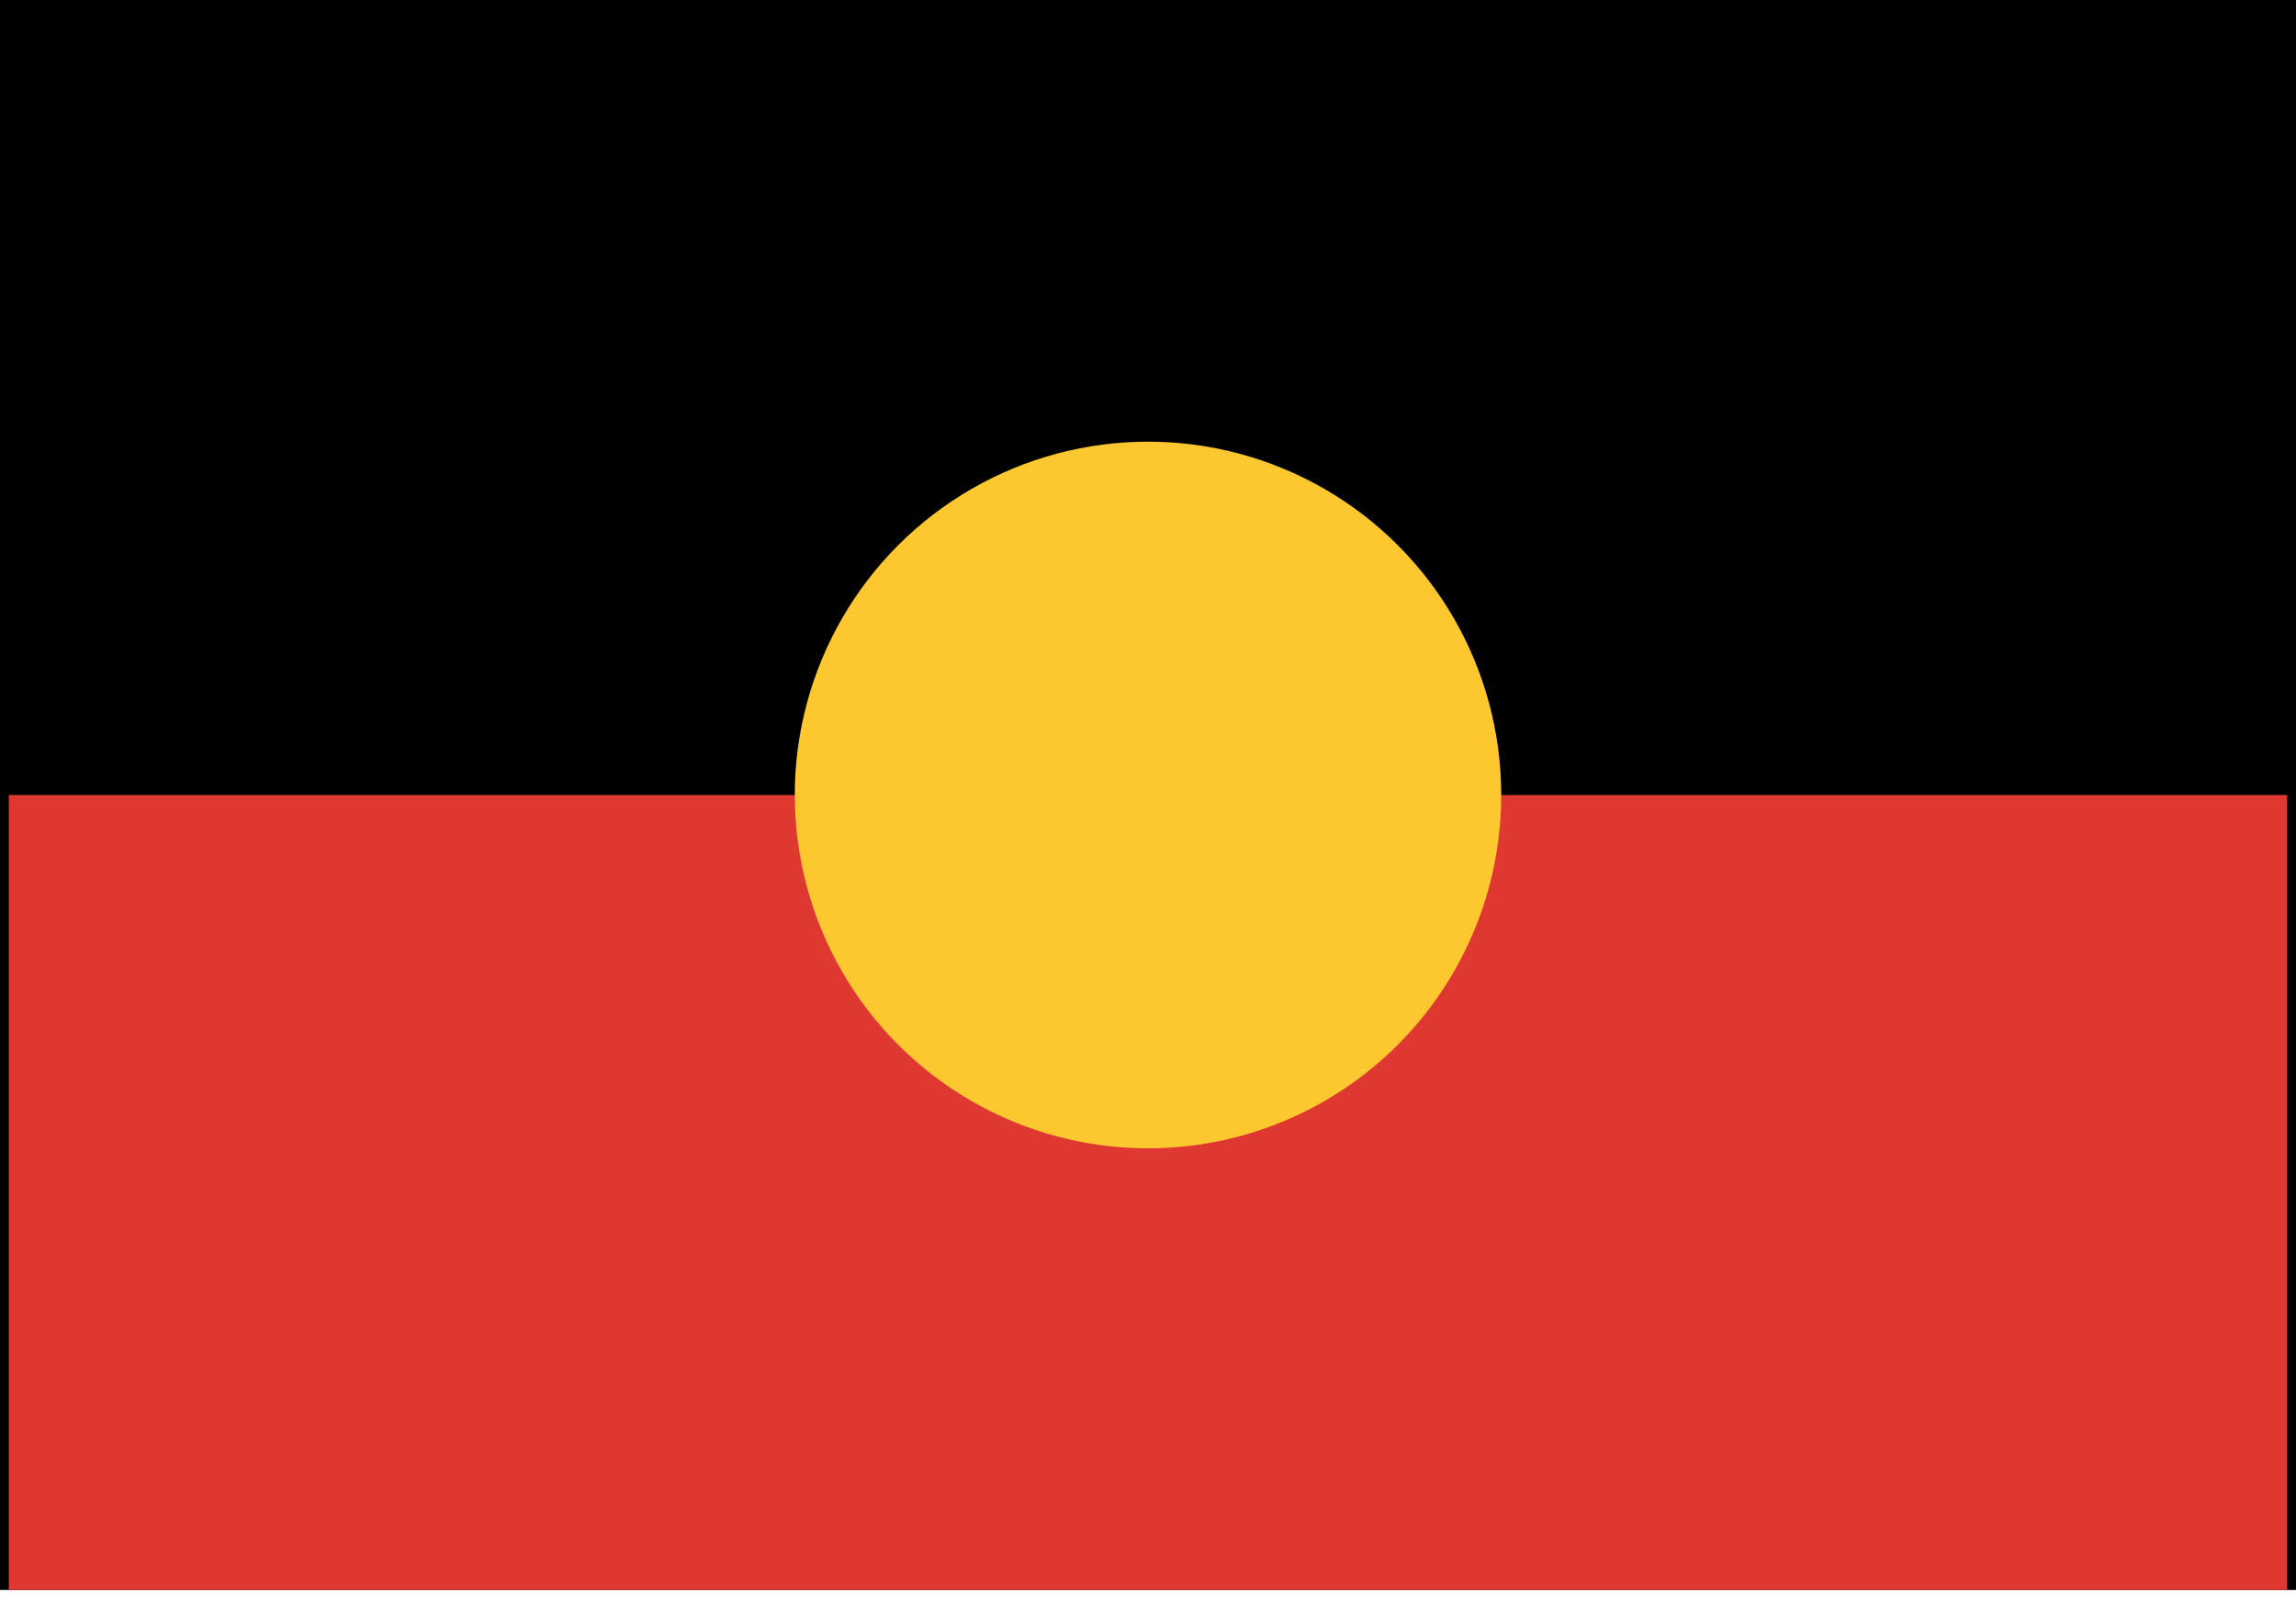 <?xml version="1.0" encoding="UTF-8"?>
<svg width="64px" height="45px" viewBox="0 0 64 45" version="1.1" xmlns="http://www.w3.org/2000/svg" xmlns:xlink="http://www.w3.org/1999/xlink">
    <!-- Generator: Sketch 47.1 (45422) - http://www.bohemiancoding.com/sketch -->
    <title>flag-aboriginal</title>
    <desc>Created with Sketch.</desc>
    <defs></defs>
    <g id="Page-1" stroke="none" stroke-width="1" fill="none" fill-rule="evenodd">
        <g id="flag-aboriginal" fill-rule="nonzero">
            <rect id="Rectangle-path" fill="#000000" x="0" y="0" width="64" height="44.308"></rect>
            <rect id="Rectangle-path" fill="#DE3831" x="0.246" y="22.154" width="63.508" height="22.154"></rect>
            <circle id="Oval" fill="#FDC82F" cx="32" cy="22.154" r="9.846"></circle>
        </g>
    </g>
</svg>